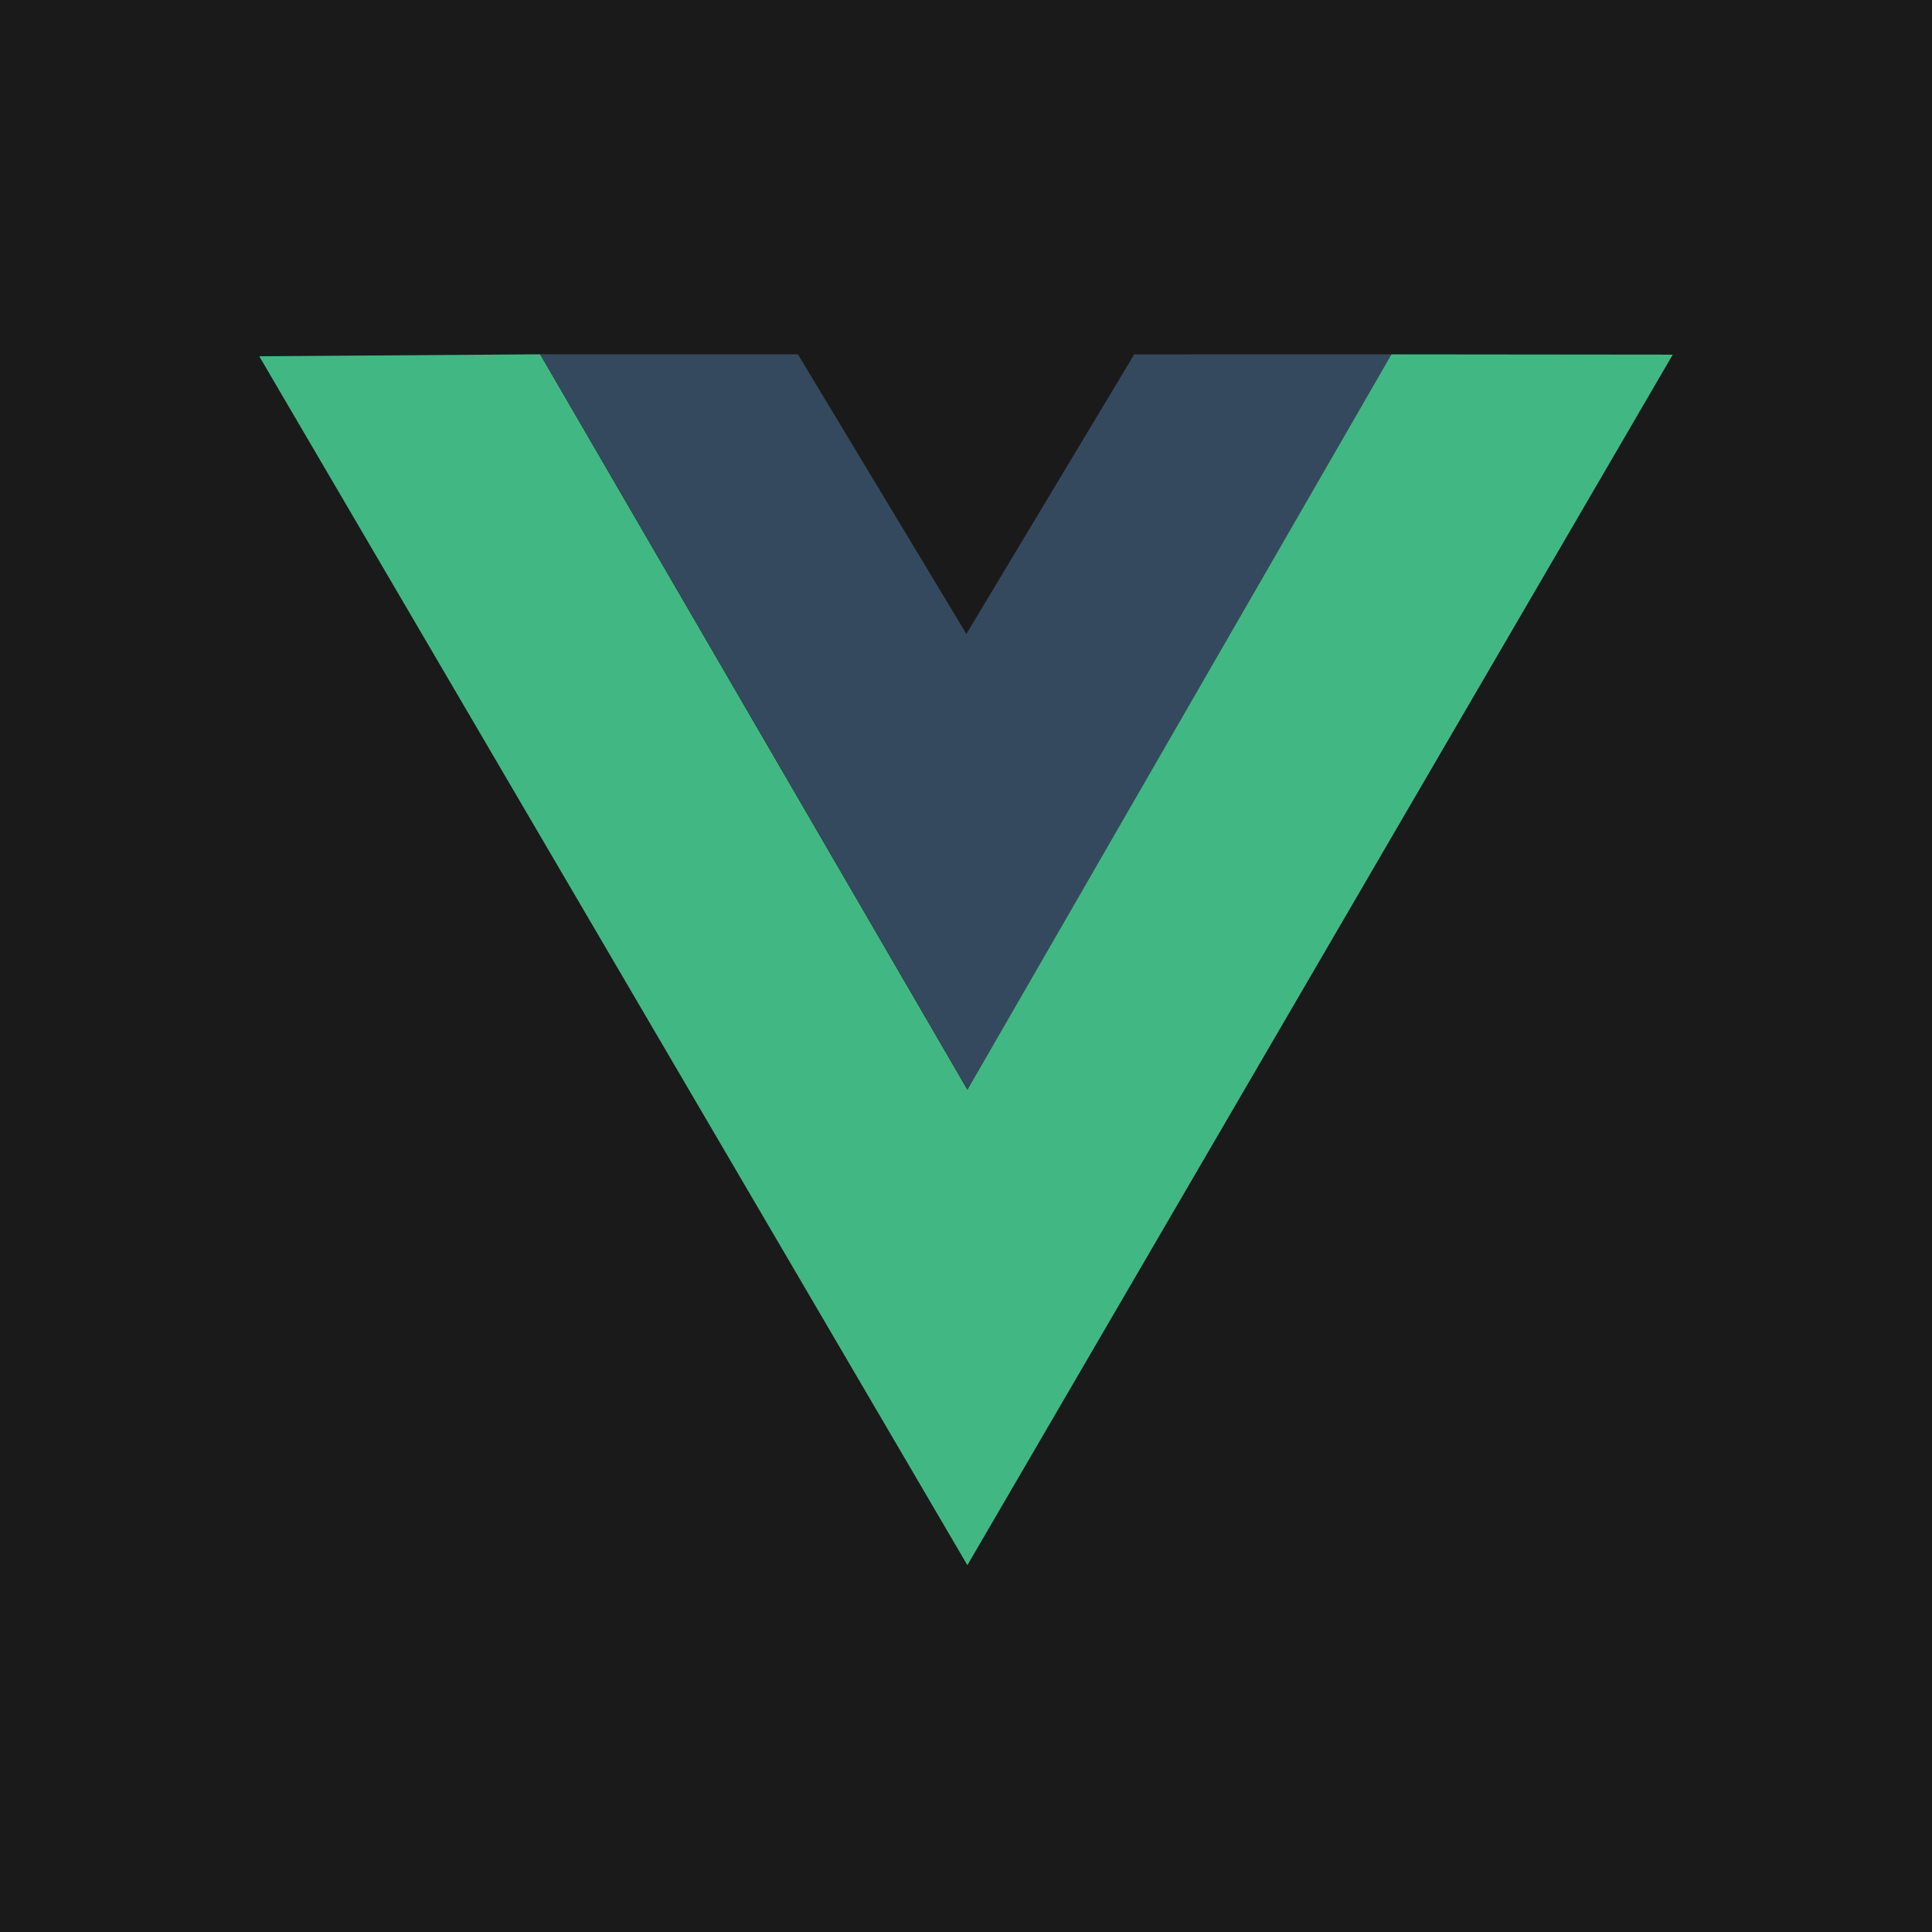 <svg width="256" height="256" viewBox="0 0 256 256" fill="none" xmlns="http://www.w3.org/2000/svg">
<rect x="0" y="0" width="256" height="256" fill="#808080" stroke="none"/>
<g clip-path="url(#clip0_1_79)">
<rect width="256" height="256" fill="white"/>
<rect width="256" height="256" fill="#1A1A1A"/>
<path d="M71.589 46.943L105.733 46.956L128.052 84.003L150.292 46.959L184.406 46.95L128.223 144.407L71.589 46.943Z" fill="#35495E"/>
<path d="M34.351 47.204L71.56 46.949L128.189 144.411L184.377 46.955L221.649 46.993L128.184 207.395L34.351 47.204Z" fill="#41B883"/>
</g>
<defs>
<clipPath id="clip0_1_79">
<rect width="256" height="256" fill="white"/>
</clipPath>
</defs>
</svg>
